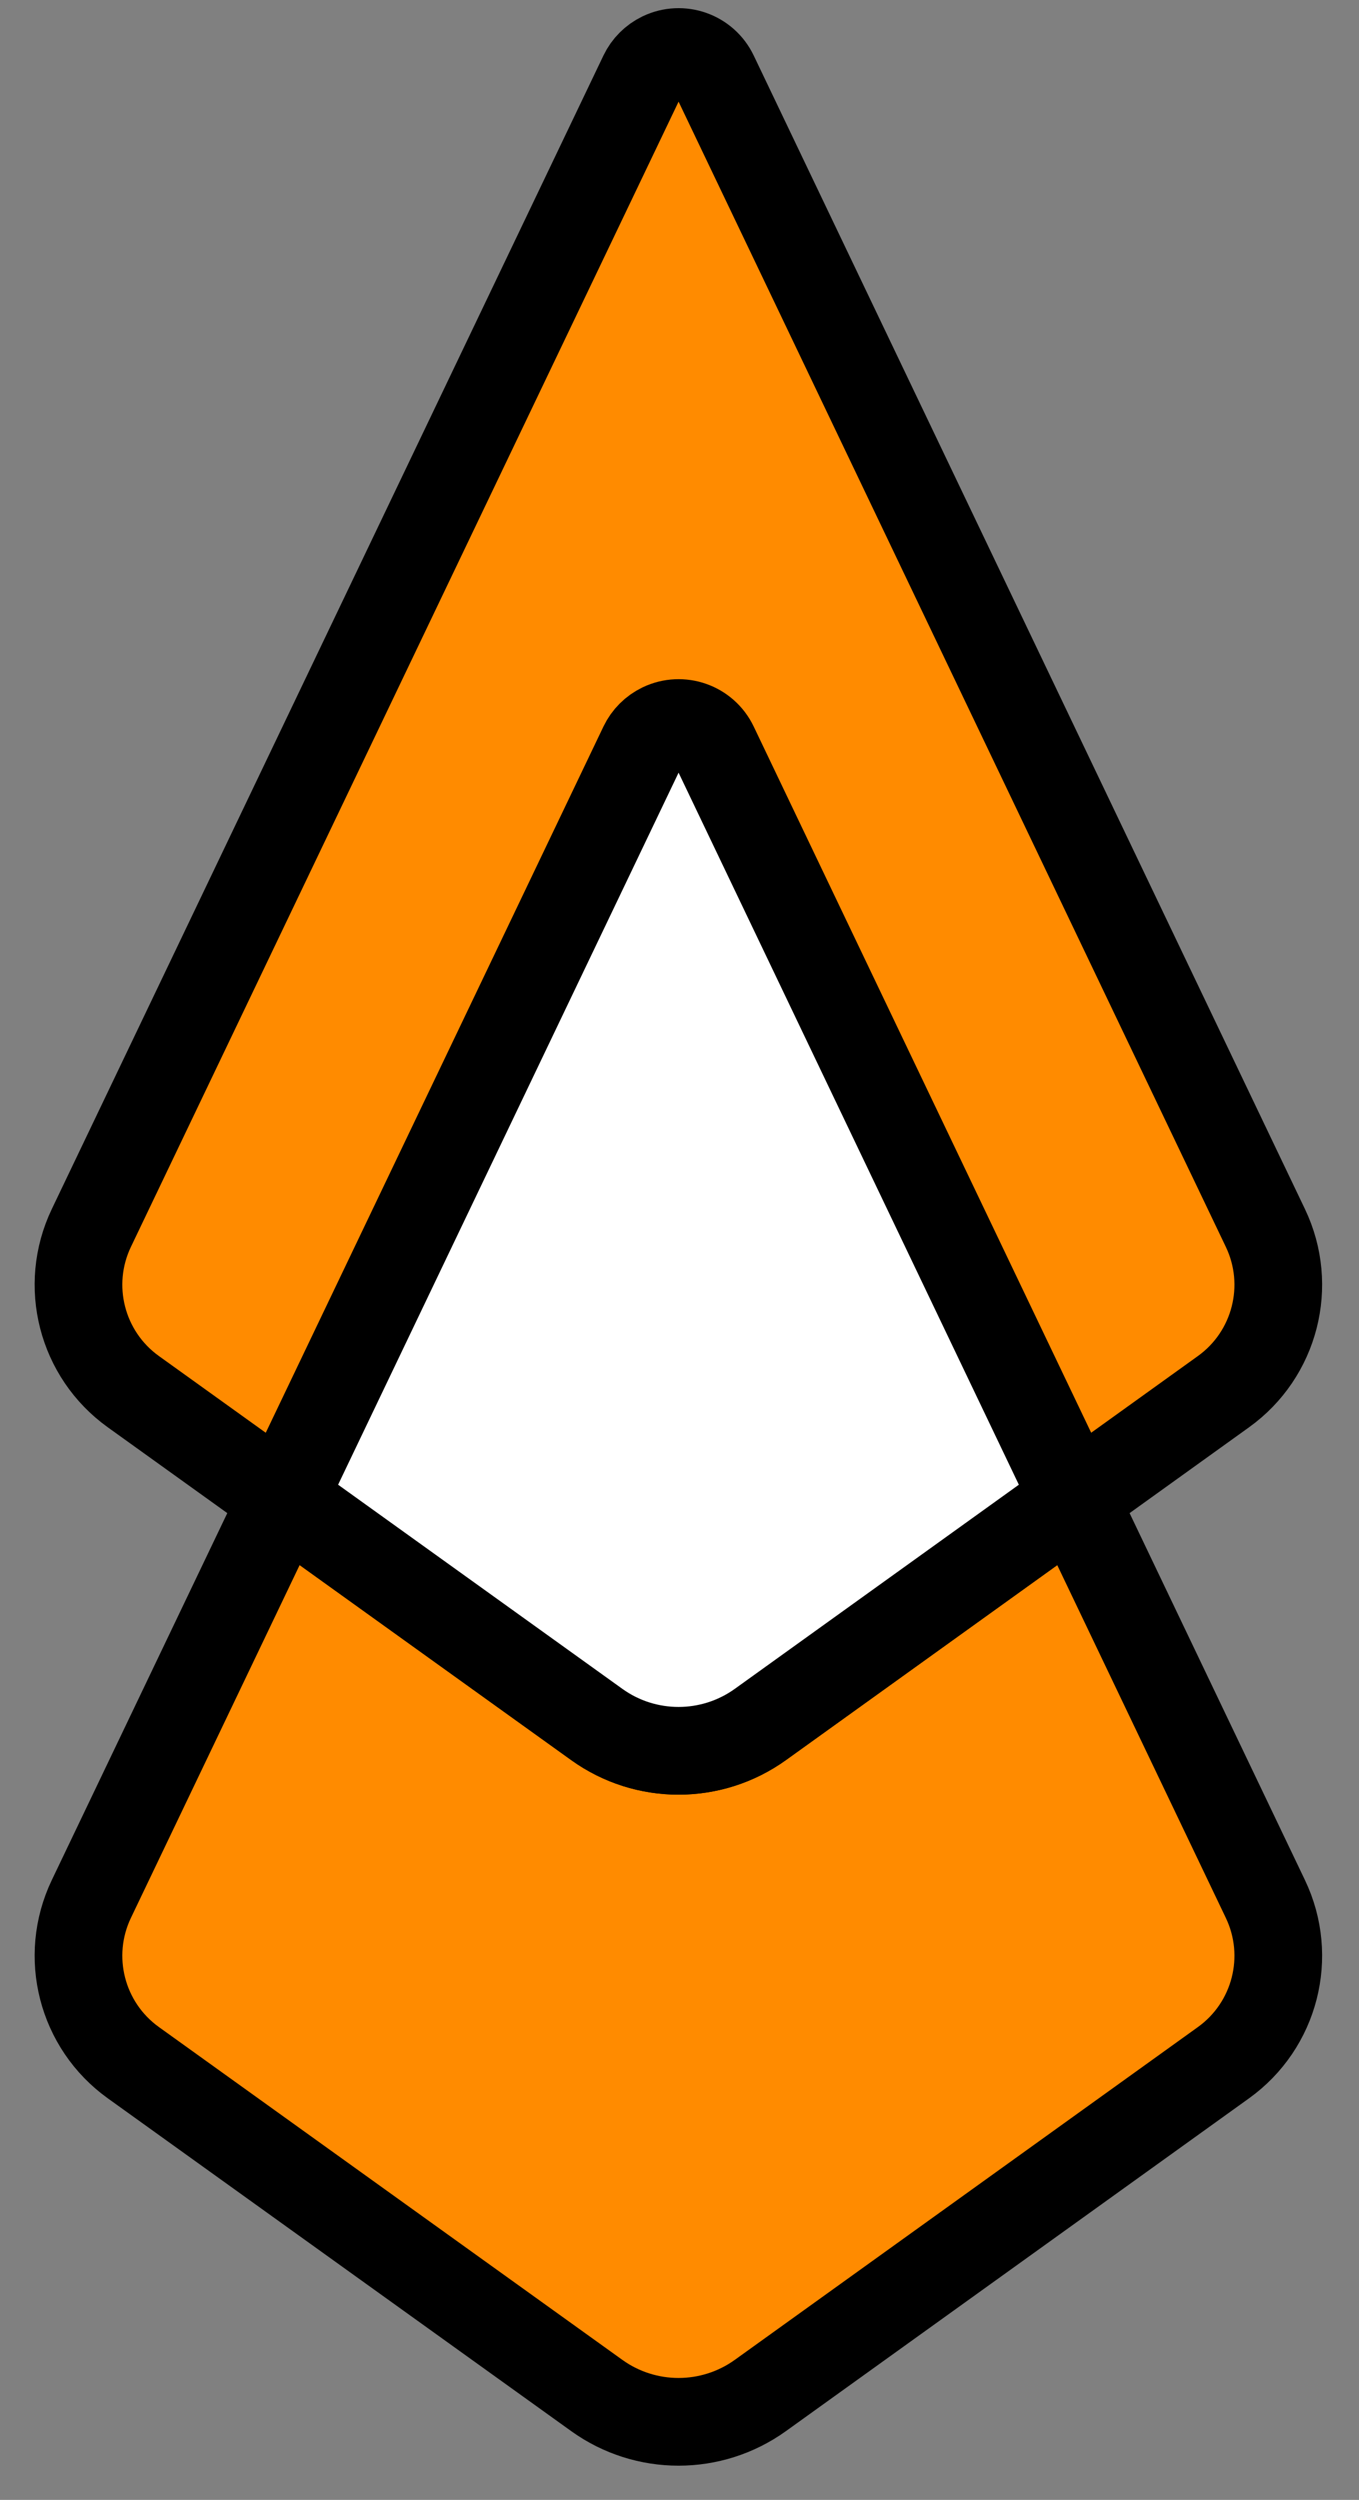 <?xml version="1.0" encoding="UTF-8"?>
<svg width="31px" height="57px" viewBox="0 0 31 57" version="1.1" xmlns="http://www.w3.org/2000/svg" xmlns:xlink="http://www.w3.org/1999/xlink">
    <rect x="0" y="0" width="31" height="57" fill="#808080" stroke="none"/>
    <!-- Generator: Sketch 54.1 (76490) - https://sketchapp.com -->
    <title>Group 2</title>
    <desc>Created with Sketch.</desc>
    <g id="Page-1" stroke="none" stroke-width="1" fill="none" fill-rule="evenodd">
        <g id="3" transform="translate(-309, -59)" stroke="#000000" stroke-width="2">
            <g id="Group-6" transform="translate(63, 37)">
                <g id="Group-2" transform="translate(247, 22)">
                    <path d="M13.667,16.998 L1.084,43.299 C0.457,44.611 0.86,46.183 2.041,47.031 L12.613,54.62 C13.728,55.421 15.231,55.42 16.346,54.619 L26.909,47.031 C28.089,46.183 28.492,44.611 27.865,43.3 L15.291,16.998 C15.077,16.549 14.54,16.36 14.091,16.574 C13.906,16.663 13.756,16.812 13.667,16.998 Z" id="Combined-Shape" fill="#FF8B00"></path>
                    <path d="M13.667,1.698 L1.084,27.999 C0.457,29.311 0.86,30.883 2.041,31.731 L12.613,39.32 C13.728,40.121 15.231,40.12 16.346,39.319 L26.909,31.731 C28.089,30.883 28.492,29.311 27.865,28 L15.291,1.698 C15.077,1.249 14.54,1.06 14.091,1.274 C13.906,1.363 13.756,1.512 13.667,1.698 Z" id="Combined-Shape" fill="#FF8B00"></path>
                    <path d="M23.504,34.177 L16.346,39.319 C15.231,40.12 13.728,40.121 12.613,39.32 L5.449,34.177 L13.667,16.998 C13.756,16.812 13.906,16.663 14.091,16.574 C14.54,16.36 15.077,16.549 15.291,16.998 L23.504,34.177 Z" id="Combined-Shape" fill="#FFFFFF"></path>
                </g>
            </g>
        </g>
    </g>
</svg>